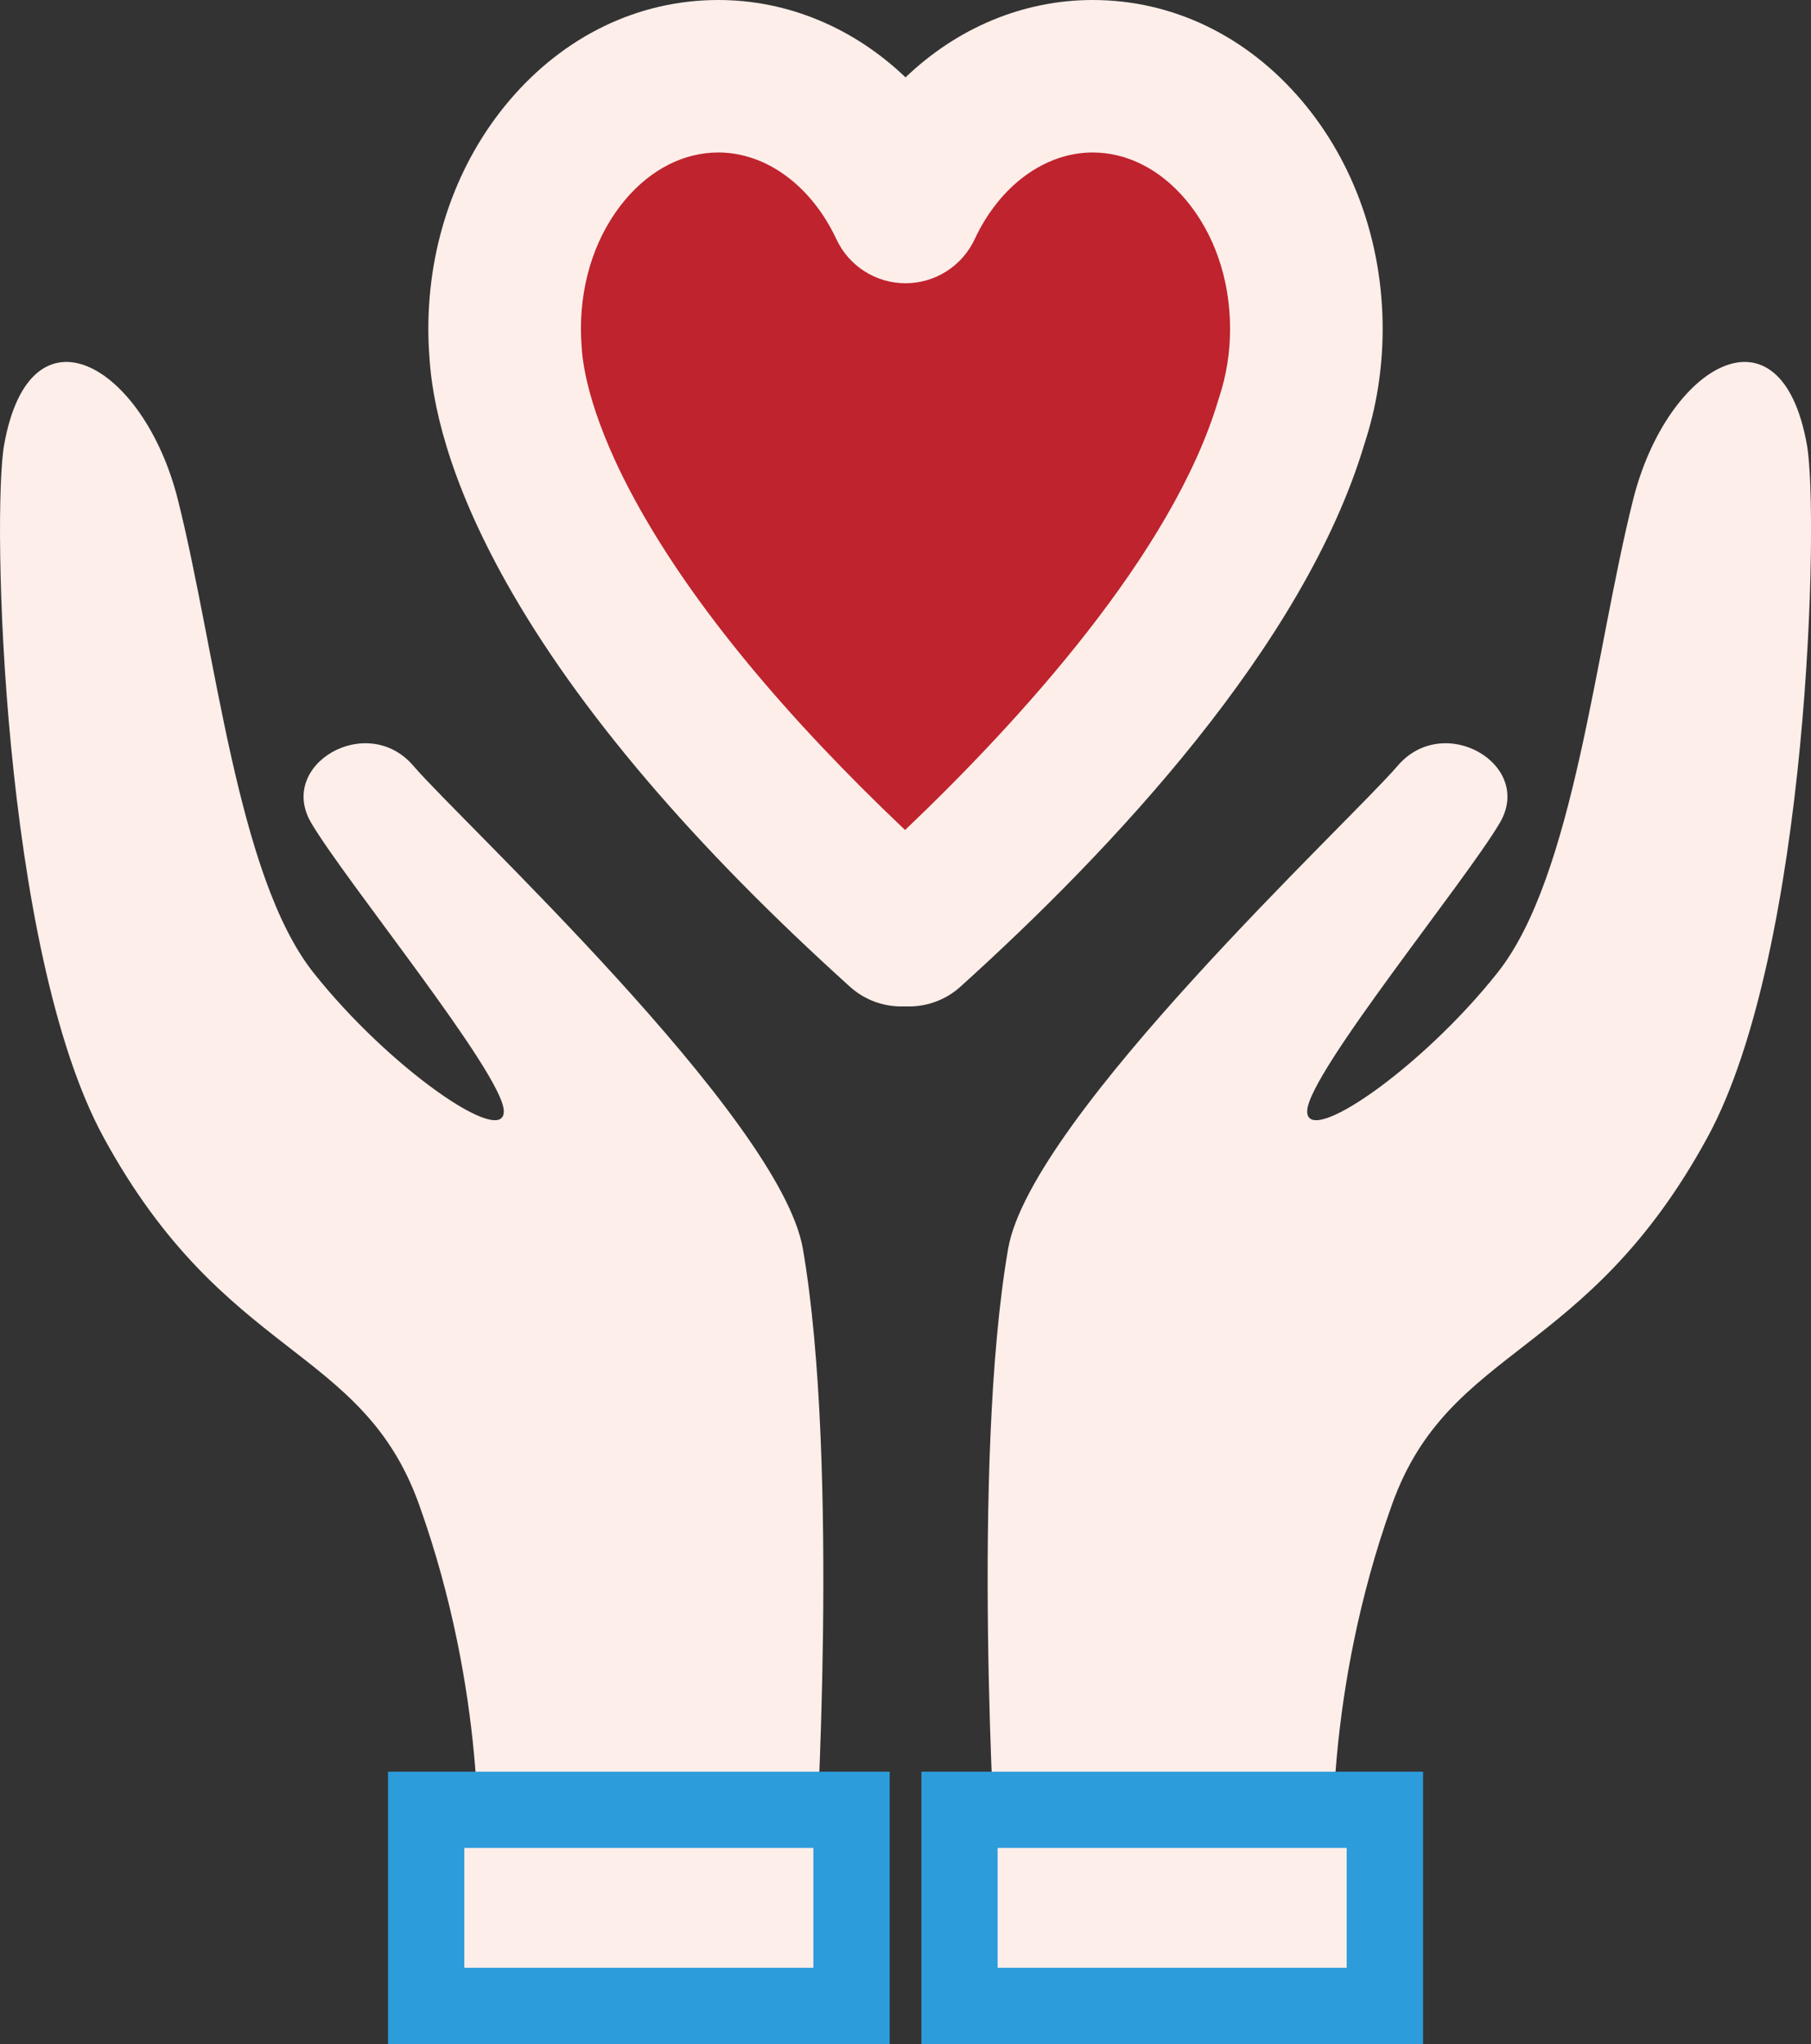<svg width="257" height="290" viewBox="0 0 257 290" fill="none" xmlns="http://www.w3.org/2000/svg">
<rect x="0" y="0" width="257" height="290" fill="#333333" stroke="none"/>
<g clip-path="url(#clip0)">
<path d="M0.585 63.12C-1.14 72.783 0.238 134.836 14.703 161.373C31.902 192.937 51.347 190.809 59.467 213.453C69.145 240.459 67.781 263.737 67.781 263.737H115.678C115.678 263.737 119.222 207.756 113.938 177.18C110.712 158.51 65.234 116.361 58.673 108.666C52.112 100.972 39.3 108.464 44.151 116.728C49.001 124.992 71.203 152.136 71.491 157.551C71.78 162.967 55.302 151.66 44.468 137.98C33.635 124.3 30.632 92.34 25.24 70.879C20.419 51.741 4.295 42.316 0.585 63.12Z" fill="#FDEEE9"/>
<path d="M120.839 256.773H60.477V284.594H120.839V256.773Z" fill="#FDEEE9"/>
<path d="M126.252 290.001H55.064V251.363H126.252V290.001ZM65.89 279.184H115.425V262.18H65.89V279.184Z" fill="#2D9CDB"/>
<path d="M256.423 63.12C258.148 72.783 256.769 134.836 242.305 161.373C225.105 192.937 205.661 190.802 197.541 213.453C187.862 240.459 189.226 263.737 189.226 263.737H141.322C141.322 263.737 137.778 207.756 143.062 177.18C146.288 158.51 191.767 116.361 198.327 108.666C204.888 100.972 217.7 108.464 212.849 116.728C207.999 124.992 185.798 152.136 185.509 157.551C185.22 162.967 201.698 151.66 212.532 137.98C223.373 124.3 226.368 92.34 231.76 70.879C236.581 51.741 252.713 42.316 256.423 63.12Z" fill="#FDEEE9"/>
<path d="M196.523 256.773H136.162V284.594H196.523V256.773Z" fill="#FDEEE9"/>
<path d="M201.944 290.001H130.756V251.363H201.944V290.001ZM141.575 279.184H191.11V262.18H141.575V279.184Z" fill="#2D9CDB"/>
<path d="M185.386 46.649C185.386 26.861 171.81 10.816 155.065 10.816C143.625 10.816 133.664 18.309 128.496 29.371C123.343 18.309 113.382 10.816 101.935 10.816C85.19 10.816 71.614 26.861 71.614 46.649C71.614 47.702 71.657 48.733 71.729 49.764C72.198 58.764 78.103 87.068 127.876 131.972H129.023C166.671 98.007 179.215 73.54 183.3 59.737C184.643 55.685 185.386 51.272 185.386 46.649Z" fill="#BF232D"/>
<path d="M129.023 142.79H127.876C125.198 142.79 122.607 141.795 120.622 139.999C98.334 119.894 81.935 100.611 71.874 82.691C63.48 67.75 61.285 56.925 60.925 50.443C60.831 49.173 60.787 47.897 60.787 46.65C60.787 34.527 64.851 23.047 72.227 14.329C80.044 5.091 90.596 0 101.935 0C111.86 0 121.207 3.995 128.504 10.976C135.794 3.995 145.148 0 155.065 0C166.404 0 176.956 5.091 184.773 14.329C192.149 23.047 196.213 34.527 196.213 46.65C196.213 52.267 195.347 57.755 193.629 62.976C185.097 91.568 157.742 120.637 136.277 140.006C134.292 141.795 131.701 142.79 129.023 142.79ZM101.935 21.634C97.078 21.634 92.401 23.999 88.763 28.297C84.685 33.114 82.44 39.633 82.44 46.65C82.44 47.407 82.469 48.193 82.527 48.979C82.534 49.051 82.534 49.13 82.541 49.202C82.686 51.95 83.768 59.673 90.755 72.112C98.666 86.196 111.326 101.527 128.439 117.76C144.512 102.457 166.454 78.516 172.914 56.673C172.95 56.558 172.986 56.442 173.022 56.334C174.04 53.269 174.56 50.01 174.56 46.65C174.56 39.633 172.315 33.114 168.237 28.297C164.599 23.999 159.922 21.634 155.065 21.634C148.273 21.634 141.856 26.35 138.312 33.943C136.537 37.751 132.704 40.188 128.504 40.188C124.296 40.188 120.47 37.751 118.695 33.943C115.144 26.35 108.727 21.634 101.935 21.634Z" fill="#FDEEE9"/>
</g>
<defs>
<clipPath id="clip0">
<rect width="257" height="290" fill="white"/>
</clipPath>
</defs>
</svg>
